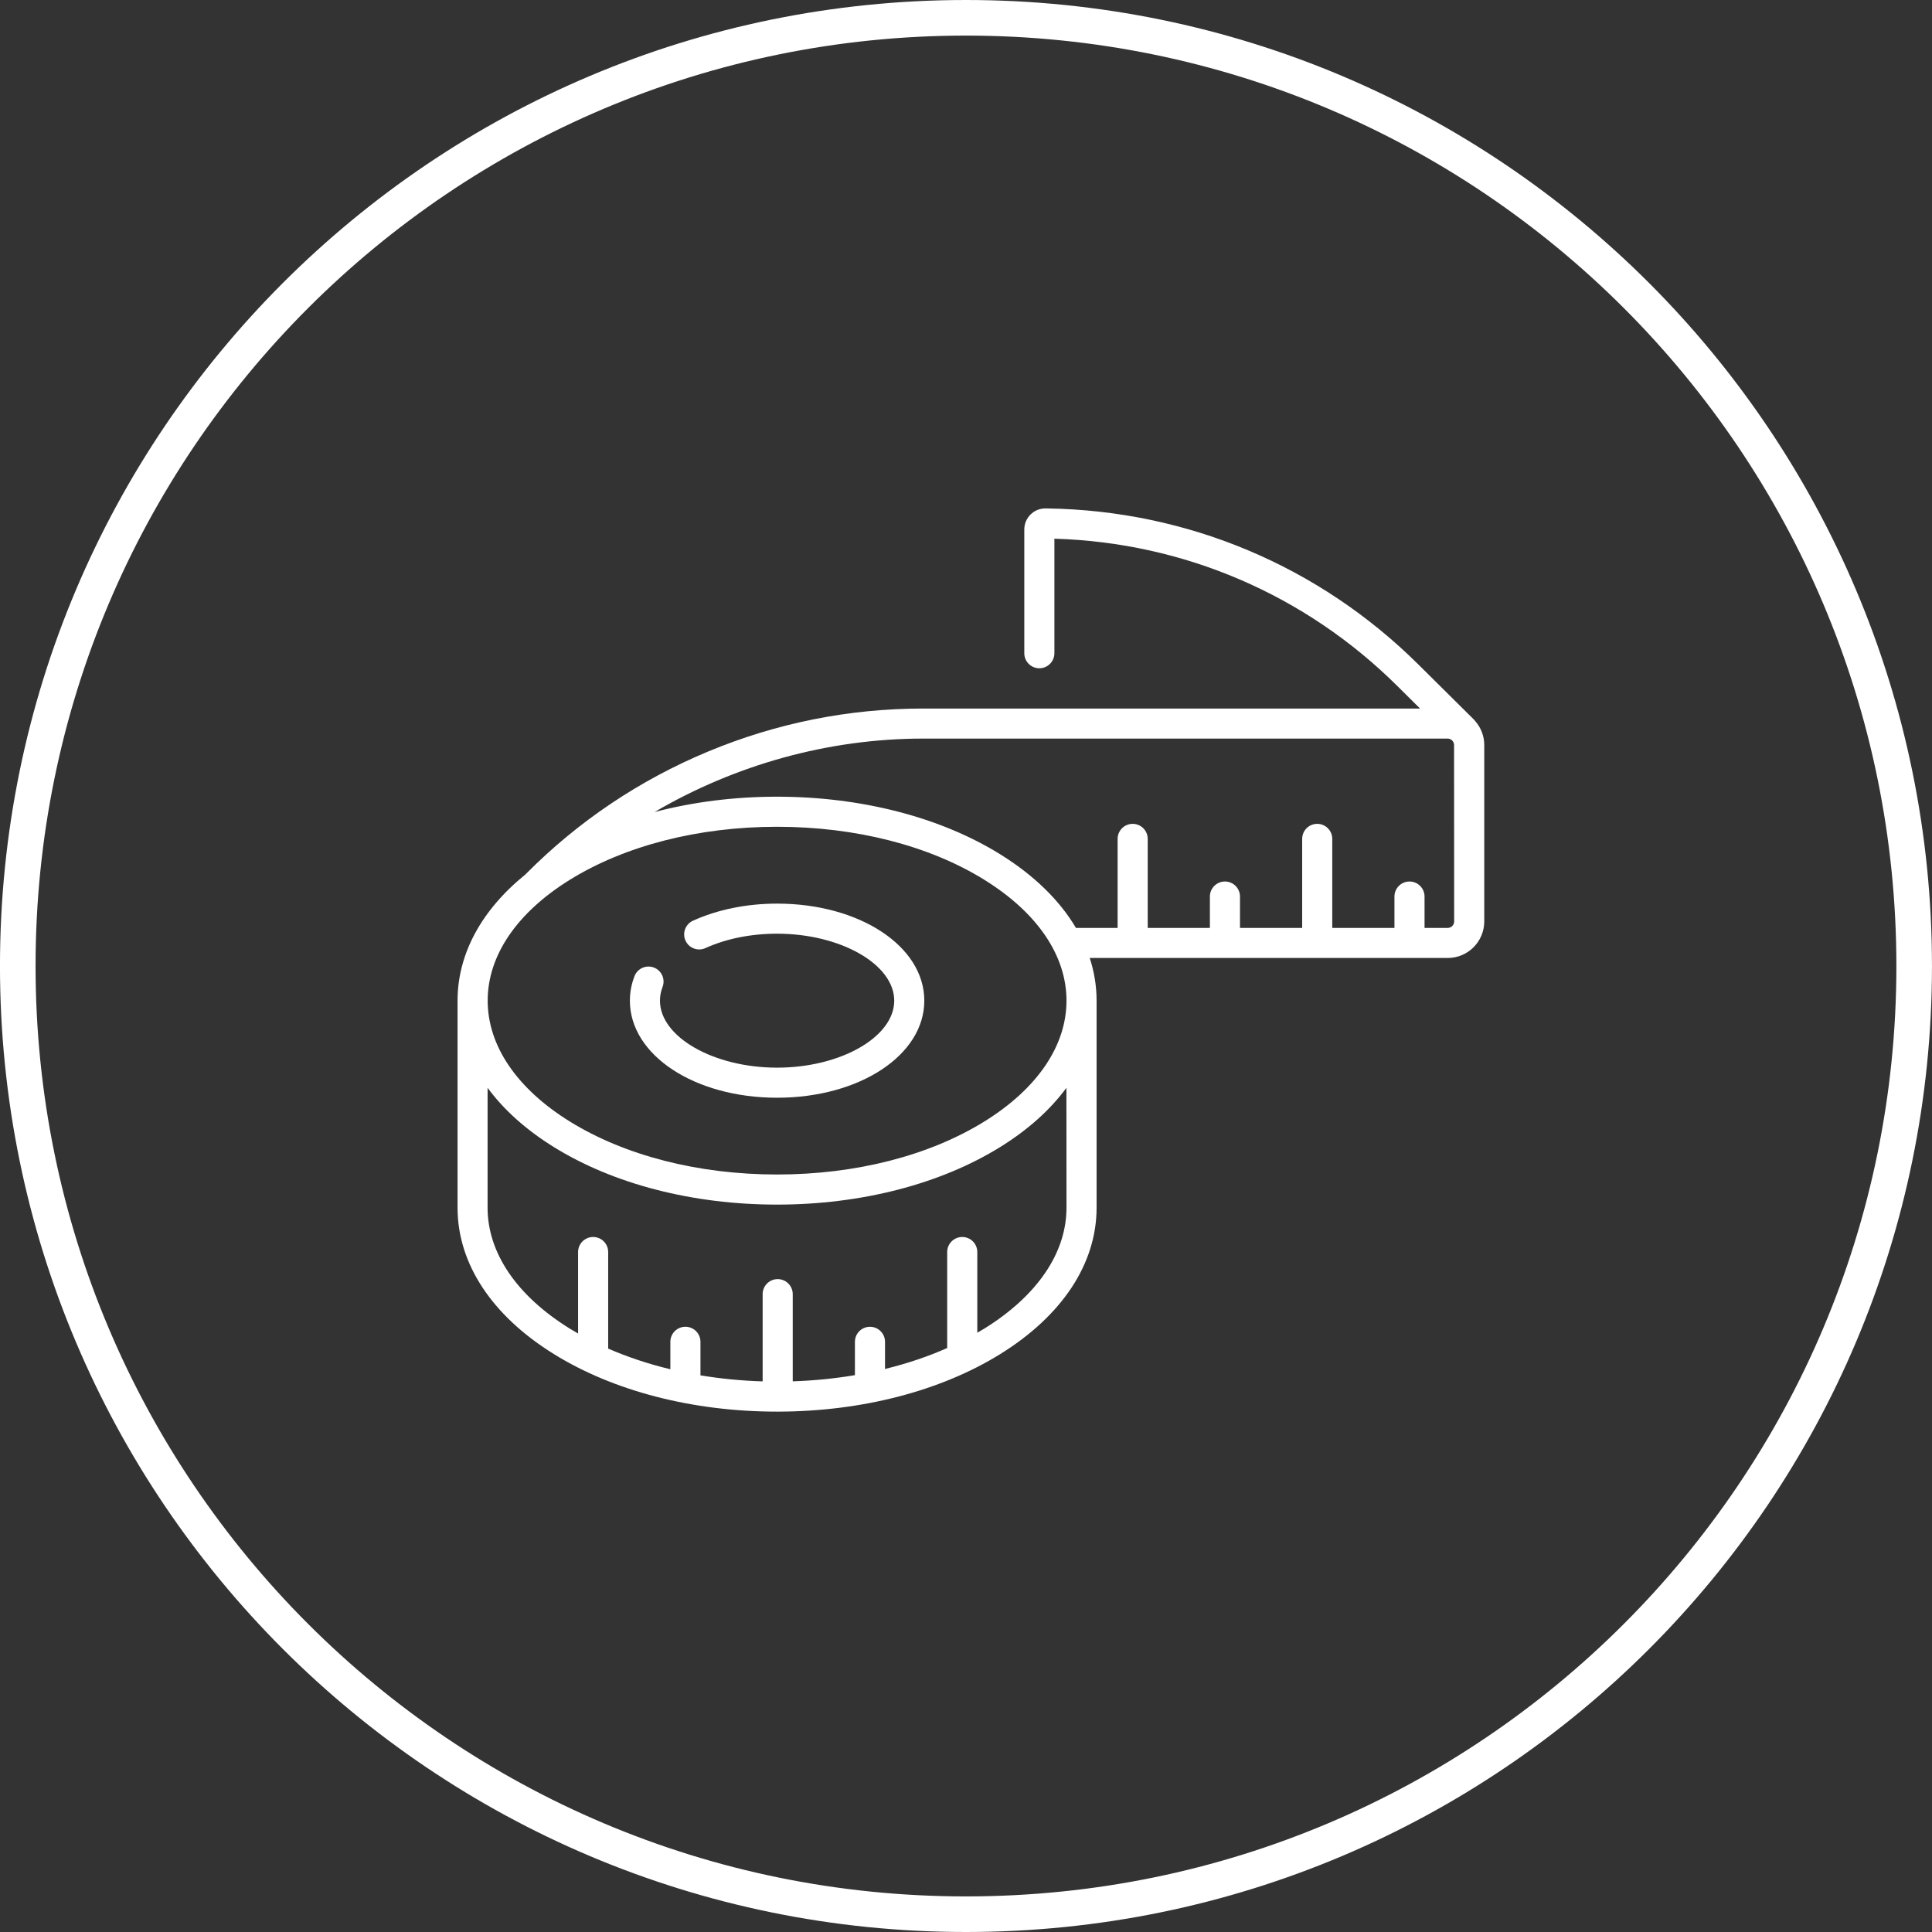 <svg fill="none" height="76" viewBox="0 0 76 76" width="76" xmlns="http://www.w3.org/2000/svg"><rect x="0" y="0" width="76" height="76" fill="#333333" stroke="none"/><path d="m37.999 75.3c20.6 0 37.3-16.7 37.3-37.3s-16.7-37.3-37.3-37.3-37.3 16.7-37.3 37.3 16.7 37.3 37.3 37.3z" stroke="#fff" stroke-width="1.4"/><g fill="#fff"><path d="m58.035 28.37c-.017-.022-.035-.044-.055-.064l-2.184-2.166c-3.906-3.875-9.087-6.055-14.588-6.139l-.079-.001c-.003 0-.005 0-.008 0-.22 0-.426.085-.583.24-.158.157-.245.366-.245.589v4.867c0 .327.265.592.592.592.327 0 .592-.265.592-.592v-4.505c5.087.149 9.866 2.199 13.486 5.79l.898.891h-19.541c-2.929 0-5.784.572-8.486 1.7-2.685 1.121-5.085 2.734-7.135 4.795-.009.009-.017.018-.025.027-1.734 1.403-2.675 3.133-2.675 4.969v8.145c0 2.197 1.345 4.242 3.788 5.757 2.355 1.461 5.473 2.265 8.781 2.265h.022.003c.002 0 .003-0.0.005-0 3.297-.005 6.403-.809 8.751-2.265 2.443-1.516 3.788-3.561 3.788-5.757v-8.145c0-.572-.092-1.134-.27-1.678h14.082c.793 0 1.438-.645 1.438-1.438v-6.938c0-.359-.133-.687-.352-.939zm-16.082 19.139c0 1.772-1.147 3.46-3.228 4.752-.092.057-.186.111-.281.166v-3.175c0-.327-.265-.592-.592-.592-.327 0-.592.265-.592.592v3.776c-.761.337-1.582.613-2.446.824v-1.068c0-.327-.265-.592-.592-.592-.327 0-.592.265-.592.592v1.311c-.791.133-1.609.216-2.446.243v-3.429c0-.327-.265-.592-.592-.592-.327 0-.592.265-.592.592v3.431c-.836-.025-1.654-.106-2.446-.237v-1.32c0-.327-.265-.592-.592-.592-.327 0-.592.265-.592.592v1.08c-.863-.208-1.684-.48-2.446-.813v-3.798c0-.327-.265-.592-.592-.592-.327 0-.592.265-.592.592v3.205c-.112-.064-.224-.129-.332-.196-2.082-1.291-3.228-2.979-3.228-4.752v-4.717c.632.86 1.507 1.648 2.604 2.329 2.354 1.461 5.473 2.265 8.781 2.265 3.308 0 6.426-.805 8.781-2.265 1.098-.681 1.972-1.469 2.604-2.329zm-3.228-3.394c-2.17 1.346-5.066 2.087-8.156 2.087-3.091 0-5.987-.741-8.157-2.087-2.082-1.292-3.228-2.979-3.228-4.752 0-1.773 1.147-3.46 3.228-4.752 2.17-1.346 5.066-2.088 8.157-2.088 3.09 0 5.987.741 8.156 2.088 2.082 1.292 3.228 2.979 3.228 4.752 0 1.773-1.146 3.46-3.228 4.752zm18.478-7.868c0 .14-.114.255-.254.255h-.911v-1.234c0-.327-.265-.592-.592-.592s-.592.265-.592.592v1.234h-2.446v-3.502c0-.327-.265-.592-.592-.592-.327 0-.592.265-.592.592v3.502h-2.446v-1.234c0-.327-.265-.592-.592-.592-.327 0-.592.265-.592.592v1.234h-2.446v-3.502c0-.327-.265-.592-.592-.592-.327 0-.592.265-.592.592v3.502h-1.639c-.639-1.082-1.645-2.068-2.979-2.896-2.354-1.461-5.473-2.266-8.781-2.266-1.679 0-3.31.208-4.816.603 3.184-1.866 6.848-2.889 10.568-2.889h20.628c.14 0 .254.114.254.254z"/><path d="m30.569 35.546c-1.195 0-2.339.233-3.309.672-.298.135-.429.486-.294.784.135.297.486.429.783.294.818-.371 1.793-.567 2.82-.567 2.498 0 4.608 1.206 4.608 2.635 0 1.428-2.11 2.635-4.608 2.635s-4.608-1.207-4.608-2.635c0-.181.034-.362.102-.539.117-.305-.035-.647-.34-.764-.305-.117-.647.035-.764.34-.12.312-.181.636-.181.963 0 2.141 2.544 3.818 5.791 3.818s5.791-1.677 5.791-3.818-2.544-3.818-5.791-3.818z"/></g></svg>
